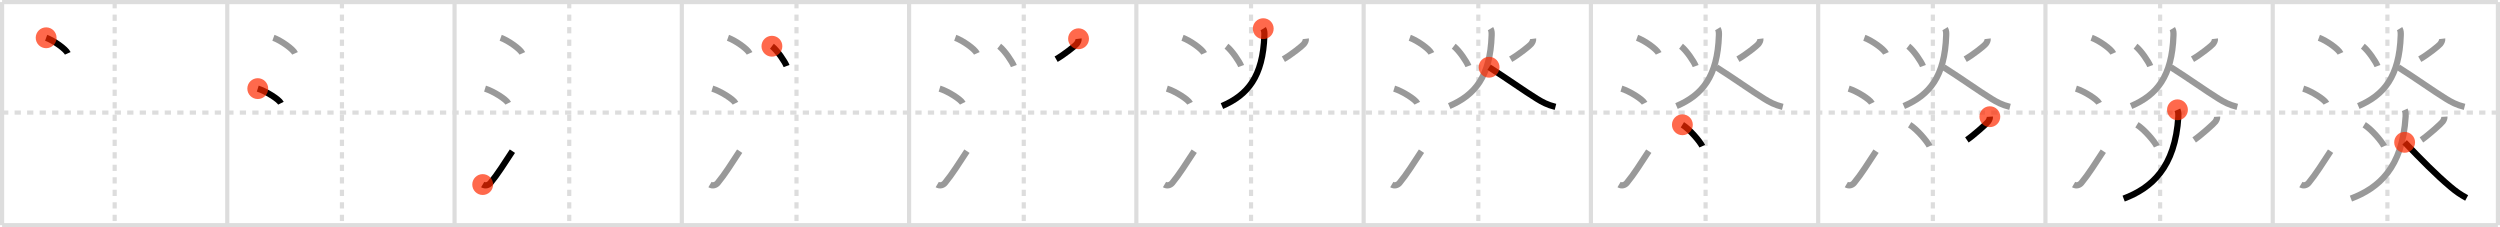 <svg width="1199px" height="109px" viewBox="0 0 1199 109" xmlns="http://www.w3.org/2000/svg" xmlns:xlink="http://www.w3.org/1999/xlink" xml:space="preserve" version="1.1"  baseProfile="full">
<line x1="1" y1="1" x2="1198" y2="1" style="stroke:#ddd;stroke-width:2" />
<line x1="1" y1="1" x2="1" y2="108" style="stroke:#ddd;stroke-width:2" />
<line x1="1" y1="108" x2="1198" y2="108" style="stroke:#ddd;stroke-width:2" />
<line x1="1198" y1="1" x2="1198" y2="108" style="stroke:#ddd;stroke-width:2" />
<line x1="109" y1="1" x2="109" y2="108" style="stroke:#ddd;stroke-width:2" />
<line x1="218" y1="1" x2="218" y2="108" style="stroke:#ddd;stroke-width:2" />
<line x1="327" y1="1" x2="327" y2="108" style="stroke:#ddd;stroke-width:2" />
<line x1="436" y1="1" x2="436" y2="108" style="stroke:#ddd;stroke-width:2" />
<line x1="545" y1="1" x2="545" y2="108" style="stroke:#ddd;stroke-width:2" />
<line x1="654" y1="1" x2="654" y2="108" style="stroke:#ddd;stroke-width:2" />
<line x1="763" y1="1" x2="763" y2="108" style="stroke:#ddd;stroke-width:2" />
<line x1="872" y1="1" x2="872" y2="108" style="stroke:#ddd;stroke-width:2" />
<line x1="981" y1="1" x2="981" y2="108" style="stroke:#ddd;stroke-width:2" />
<line x1="1090" y1="1" x2="1090" y2="108" style="stroke:#ddd;stroke-width:2" />
<line x1="1" y1="54" x2="1198" y2="54" style="stroke:#ddd;stroke-width:2;stroke-dasharray:3 3" />
<line x1="55" y1="1" x2="55" y2="108" style="stroke:#ddd;stroke-width:2;stroke-dasharray:3 3" />
<line x1="164" y1="1" x2="164" y2="108" style="stroke:#ddd;stroke-width:2;stroke-dasharray:3 3" />
<line x1="273" y1="1" x2="273" y2="108" style="stroke:#ddd;stroke-width:2;stroke-dasharray:3 3" />
<line x1="382" y1="1" x2="382" y2="108" style="stroke:#ddd;stroke-width:2;stroke-dasharray:3 3" />
<line x1="491" y1="1" x2="491" y2="108" style="stroke:#ddd;stroke-width:2;stroke-dasharray:3 3" />
<line x1="600" y1="1" x2="600" y2="108" style="stroke:#ddd;stroke-width:2;stroke-dasharray:3 3" />
<line x1="709" y1="1" x2="709" y2="108" style="stroke:#ddd;stroke-width:2;stroke-dasharray:3 3" />
<line x1="818" y1="1" x2="818" y2="108" style="stroke:#ddd;stroke-width:2;stroke-dasharray:3 3" />
<line x1="927" y1="1" x2="927" y2="108" style="stroke:#ddd;stroke-width:2;stroke-dasharray:3 3" />
<line x1="1036" y1="1" x2="1036" y2="108" style="stroke:#ddd;stroke-width:2;stroke-dasharray:3 3" />
<line x1="1145" y1="1" x2="1145" y2="108" style="stroke:#ddd;stroke-width:2;stroke-dasharray:3 3" />
<path d="M22.13,18.12c3.66,1.32,9.45,5.42,10.37,7.47" style="fill:none;stroke:black;stroke-width:3" />
<circle cx="22.13" cy="18.12" r="5" stroke-width="0" fill="#FF2A00" opacity="0.7" />
<path d="M131.13,18.12c3.66,1.32,9.45,5.42,10.37,7.47" style="fill:none;stroke:#999;stroke-width:3" />
<path d="M123.62,42.5c3.93,1.23,10.14,5.08,11.12,7" style="fill:none;stroke:black;stroke-width:3" />
<circle cx="123.62" cy="42.5" r="5" stroke-width="0" fill="#FF2A00" opacity="0.7" />
<path d="M240.13,18.12c3.66,1.32,9.45,5.42,10.37,7.47" style="fill:none;stroke:#999;stroke-width:3" />
<path d="M232.62,42.5c3.93,1.23,10.14,5.08,11.12,7" style="fill:none;stroke:#999;stroke-width:3" />
<path d="M231.5,88.51c1.25,0.74,2.78,0.36,3.74-0.81c3.53-4.27,6.63-9.33,10.51-15.2" style="fill:none;stroke:black;stroke-width:3" />
<circle cx="231.5" cy="88.51" r="5" stroke-width="0" fill="#FF2A00" opacity="0.7" />
<path d="M349.13,18.12c3.66,1.32,9.45,5.42,10.37,7.47" style="fill:none;stroke:#999;stroke-width:3" />
<path d="M341.62,42.5c3.93,1.23,10.14,5.08,11.12,7" style="fill:none;stroke:#999;stroke-width:3" />
<path d="M340.5,88.51c1.25,0.74,2.78,0.36,3.74-0.81c3.53-4.27,6.63-9.33,10.51-15.2" style="fill:none;stroke:#999;stroke-width:3" />
<path d="M370.21,22.17c2.58,1.97,6.32,7.54,7.03,9.51" style="fill:none;stroke:black;stroke-width:3" />
<circle cx="370.21" cy="22.17" r="5" stroke-width="0" fill="#FF2A00" opacity="0.7" />
<path d="M458.13,18.12c3.66,1.32,9.45,5.42,10.37,7.47" style="fill:none;stroke:#999;stroke-width:3" />
<path d="M450.62,42.5c3.93,1.23,10.14,5.08,11.12,7" style="fill:none;stroke:#999;stroke-width:3" />
<path d="M449.5,88.51c1.25,0.74,2.78,0.36,3.74-0.81c3.53-4.27,6.63-9.33,10.51-15.2" style="fill:none;stroke:#999;stroke-width:3" />
<path d="M479.21,22.17c2.58,1.97,6.32,7.54,7.03,9.51" style="fill:none;stroke:#999;stroke-width:3" />
<path d="M517.27,18.59c0.11,0.91-0.38,1.8-1,2.57c-0.62,0.77-5.77,4.96-9.75,7.23" style="fill:none;stroke:black;stroke-width:3" />
<circle cx="517.27" cy="18.59" r="5" stroke-width="0" fill="#FF2A00" opacity="0.7" />
<path d="M567.13,18.12c3.66,1.32,9.45,5.42,10.37,7.47" style="fill:none;stroke:#999;stroke-width:3" />
<path d="M559.62,42.5c3.93,1.23,10.14,5.08,11.12,7" style="fill:none;stroke:#999;stroke-width:3" />
<path d="M558.5,88.51c1.25,0.74,2.78,0.36,3.74-0.81c3.53-4.27,6.63-9.33,10.51-15.2" style="fill:none;stroke:#999;stroke-width:3" />
<path d="M588.21,22.17c2.58,1.97,6.32,7.54,7.03,9.51" style="fill:none;stroke:#999;stroke-width:3" />
<path d="M626.27,18.59c0.11,0.91-0.38,1.8-1,2.57c-0.62,0.77-5.77,4.96-9.75,7.23" style="fill:none;stroke:#999;stroke-width:3" />
<path d="M605.85,13.75c0.59,0.97,0.58,2.16,0.54,3.25c-0.66,19.72-8,28.6-20.34,33.86" style="fill:none;stroke:black;stroke-width:3" />
<circle cx="605.85" cy="13.75" r="5" stroke-width="0" fill="#FF2A00" opacity="0.7" />
<path d="M676.13,18.12c3.66,1.32,9.45,5.42,10.37,7.47" style="fill:none;stroke:#999;stroke-width:3" />
<path d="M668.62,42.5c3.93,1.23,10.14,5.08,11.12,7" style="fill:none;stroke:#999;stroke-width:3" />
<path d="M667.5,88.51c1.25,0.74,2.78,0.36,3.74-0.81c3.53-4.27,6.63-9.33,10.51-15.2" style="fill:none;stroke:#999;stroke-width:3" />
<path d="M697.21,22.17c2.58,1.97,6.32,7.54,7.03,9.51" style="fill:none;stroke:#999;stroke-width:3" />
<path d="M735.27,18.59c0.11,0.91-0.38,1.8-1,2.57c-0.62,0.77-5.77,4.96-9.75,7.23" style="fill:none;stroke:#999;stroke-width:3" />
<path d="M714.85,13.75c0.59,0.97,0.58,2.16,0.54,3.25c-0.66,19.72-8,28.6-20.34,33.86" style="fill:none;stroke:#999;stroke-width:3" />
<path d="M714.17,32.25C722.5,37.5,731.0,43.62,737.12,47.38c2.58,1.58,4.88,2.88,8.88,3.88" style="fill:none;stroke:black;stroke-width:3" />
<circle cx="714.17" cy="32.25" r="5" stroke-width="0" fill="#FF2A00" opacity="0.7" />
<path d="M785.13,18.12c3.66,1.32,9.45,5.42,10.37,7.47" style="fill:none;stroke:#999;stroke-width:3" />
<path d="M777.62,42.5c3.93,1.23,10.14,5.08,11.12,7" style="fill:none;stroke:#999;stroke-width:3" />
<path d="M776.5,88.51c1.25,0.74,2.78,0.36,3.74-0.81c3.53-4.27,6.63-9.33,10.51-15.2" style="fill:none;stroke:#999;stroke-width:3" />
<path d="M806.21,22.17c2.58,1.97,6.32,7.54,7.03,9.51" style="fill:none;stroke:#999;stroke-width:3" />
<path d="M844.27,18.59c0.11,0.91-0.38,1.8-1,2.57c-0.62,0.77-5.77,4.96-9.75,7.23" style="fill:none;stroke:#999;stroke-width:3" />
<path d="M823.85,13.75c0.59,0.97,0.58,2.16,0.54,3.25c-0.66,19.72-8,28.6-20.34,33.86" style="fill:none;stroke:#999;stroke-width:3" />
<path d="M823.17,32.25C831.5,37.5,840.0,43.62,846.12,47.38c2.58,1.58,4.88,2.88,8.88,3.88" style="fill:none;stroke:#999;stroke-width:3" />
<path d="M806.87,59.84c3.49,2.13,8.58,8.16,9.53,10.28" style="fill:none;stroke:black;stroke-width:3" />
<circle cx="806.87" cy="59.84" r="5" stroke-width="0" fill="#FF2A00" opacity="0.7" />
<path d="M894.13,18.12c3.66,1.32,9.45,5.42,10.37,7.47" style="fill:none;stroke:#999;stroke-width:3" />
<path d="M886.62,42.5c3.93,1.23,10.14,5.08,11.12,7" style="fill:none;stroke:#999;stroke-width:3" />
<path d="M885.5,88.51c1.25,0.74,2.78,0.36,3.74-0.81c3.53-4.27,6.63-9.33,10.51-15.2" style="fill:none;stroke:#999;stroke-width:3" />
<path d="M915.21,22.17c2.58,1.97,6.32,7.54,7.03,9.51" style="fill:none;stroke:#999;stroke-width:3" />
<path d="M953.27,18.59c0.11,0.91-0.38,1.8-1,2.57c-0.62,0.77-5.77,4.96-9.75,7.23" style="fill:none;stroke:#999;stroke-width:3" />
<path d="M932.85,13.75c0.59,0.97,0.58,2.16,0.54,3.25c-0.66,19.72-8,28.6-20.34,33.86" style="fill:none;stroke:#999;stroke-width:3" />
<path d="M932.17,32.25C940.5,37.5,949.0,43.62,955.12,47.38c2.58,1.58,4.88,2.88,8.88,3.88" style="fill:none;stroke:#999;stroke-width:3" />
<path d="M915.87,59.84c3.49,2.13,8.58,8.16,9.53,10.28" style="fill:none;stroke:#999;stroke-width:3" />
<path d="M954.33,55.97c0.05,0.78-0.21,1.47-0.83,2.38c-0.62,0.91-7.07,6.65-10.18,8.76" style="fill:none;stroke:black;stroke-width:3" />
<circle cx="954.33" cy="55.97" r="5" stroke-width="0" fill="#FF2A00" opacity="0.7" />
<path d="M1003.13,18.12c3.66,1.32,9.45,5.42,10.37,7.47" style="fill:none;stroke:#999;stroke-width:3" />
<path d="M995.62,42.5c3.93,1.23,10.14,5.08,11.12,7" style="fill:none;stroke:#999;stroke-width:3" />
<path d="M994.5,88.51c1.25,0.74,2.78,0.36,3.74-0.81c3.53-4.27,6.63-9.33,10.51-15.2" style="fill:none;stroke:#999;stroke-width:3" />
<path d="M1024.21,22.17c2.58,1.97,6.32,7.54,7.03,9.51" style="fill:none;stroke:#999;stroke-width:3" />
<path d="M1062.27,18.59c0.11,0.91-0.38,1.8-1,2.57c-0.62,0.77-5.77,4.96-9.75,7.23" style="fill:none;stroke:#999;stroke-width:3" />
<path d="M1041.85,13.75c0.59,0.97,0.58,2.16,0.54,3.25c-0.66,19.72-8,28.6-20.34,33.86" style="fill:none;stroke:#999;stroke-width:3" />
<path d="M1041.17,32.25C1049.5,37.5,1058.0,43.62,1064.12,47.38c2.58,1.58,4.88,2.88,8.88,3.88" style="fill:none;stroke:#999;stroke-width:3" />
<path d="M1024.87,59.84c3.49,2.13,8.58,8.16,9.53,10.28" style="fill:none;stroke:#999;stroke-width:3" />
<path d="M1063.33,55.97c0.05,0.78-0.21,1.47-0.83,2.38c-0.62,0.91-7.07,6.65-10.18,8.76" style="fill:none;stroke:#999;stroke-width:3" />
<path d="M1044.31,52.66c0.47,1.06,0.47,2.45,0.43,3.17C1043.25,80.5,1031.75,90.25,1018.5,95.25" style="fill:none;stroke:black;stroke-width:3" />
<circle cx="1044.31" cy="52.66" r="5" stroke-width="0" fill="#FF2A00" opacity="0.7" />
<path d="M1112.13,18.12c3.66,1.32,9.45,5.42,10.37,7.47" style="fill:none;stroke:#999;stroke-width:3" />
<path d="M1104.62,42.5c3.93,1.23,10.14,5.08,11.12,7" style="fill:none;stroke:#999;stroke-width:3" />
<path d="M1103.5,88.51c1.25,0.74,2.78,0.36,3.74-0.81c3.53-4.27,6.63-9.33,10.51-15.2" style="fill:none;stroke:#999;stroke-width:3" />
<path d="M1133.21,22.17c2.58,1.97,6.32,7.54,7.03,9.51" style="fill:none;stroke:#999;stroke-width:3" />
<path d="M1171.27,18.59c0.11,0.91-0.38,1.8-1,2.57c-0.62,0.77-5.77,4.96-9.75,7.23" style="fill:none;stroke:#999;stroke-width:3" />
<path d="M1150.85,13.75c0.59,0.97,0.58,2.16,0.54,3.25c-0.66,19.72-8,28.6-20.34,33.86" style="fill:none;stroke:#999;stroke-width:3" />
<path d="M1150.17,32.25C1158.5,37.5,1167.0,43.62,1173.12,47.38c2.58,1.58,4.88,2.88,8.88,3.88" style="fill:none;stroke:#999;stroke-width:3" />
<path d="M1133.87,59.84c3.49,2.13,8.58,8.16,9.53,10.28" style="fill:none;stroke:#999;stroke-width:3" />
<path d="M1172.33,55.97c0.05,0.78-0.21,1.47-0.83,2.38c-0.62,0.91-7.07,6.65-10.18,8.76" style="fill:none;stroke:#999;stroke-width:3" />
<path d="M1153.31,52.66c0.47,1.06,0.47,2.45,0.43,3.17C1152.25,80.5,1140.75,90.25,1127.5,95.25" style="fill:none;stroke:#999;stroke-width:3" />
<path d="M1153.26,68.26c8.2,8.5,14.87,15.36,22.08,21.42c2.51,2.11,4.54,3.57,7.67,5.26" style="fill:none;stroke:black;stroke-width:3" />
<circle cx="1153.26" cy="68.26" r="5" stroke-width="0" fill="#FF2A00" opacity="0.7" />
</svg>